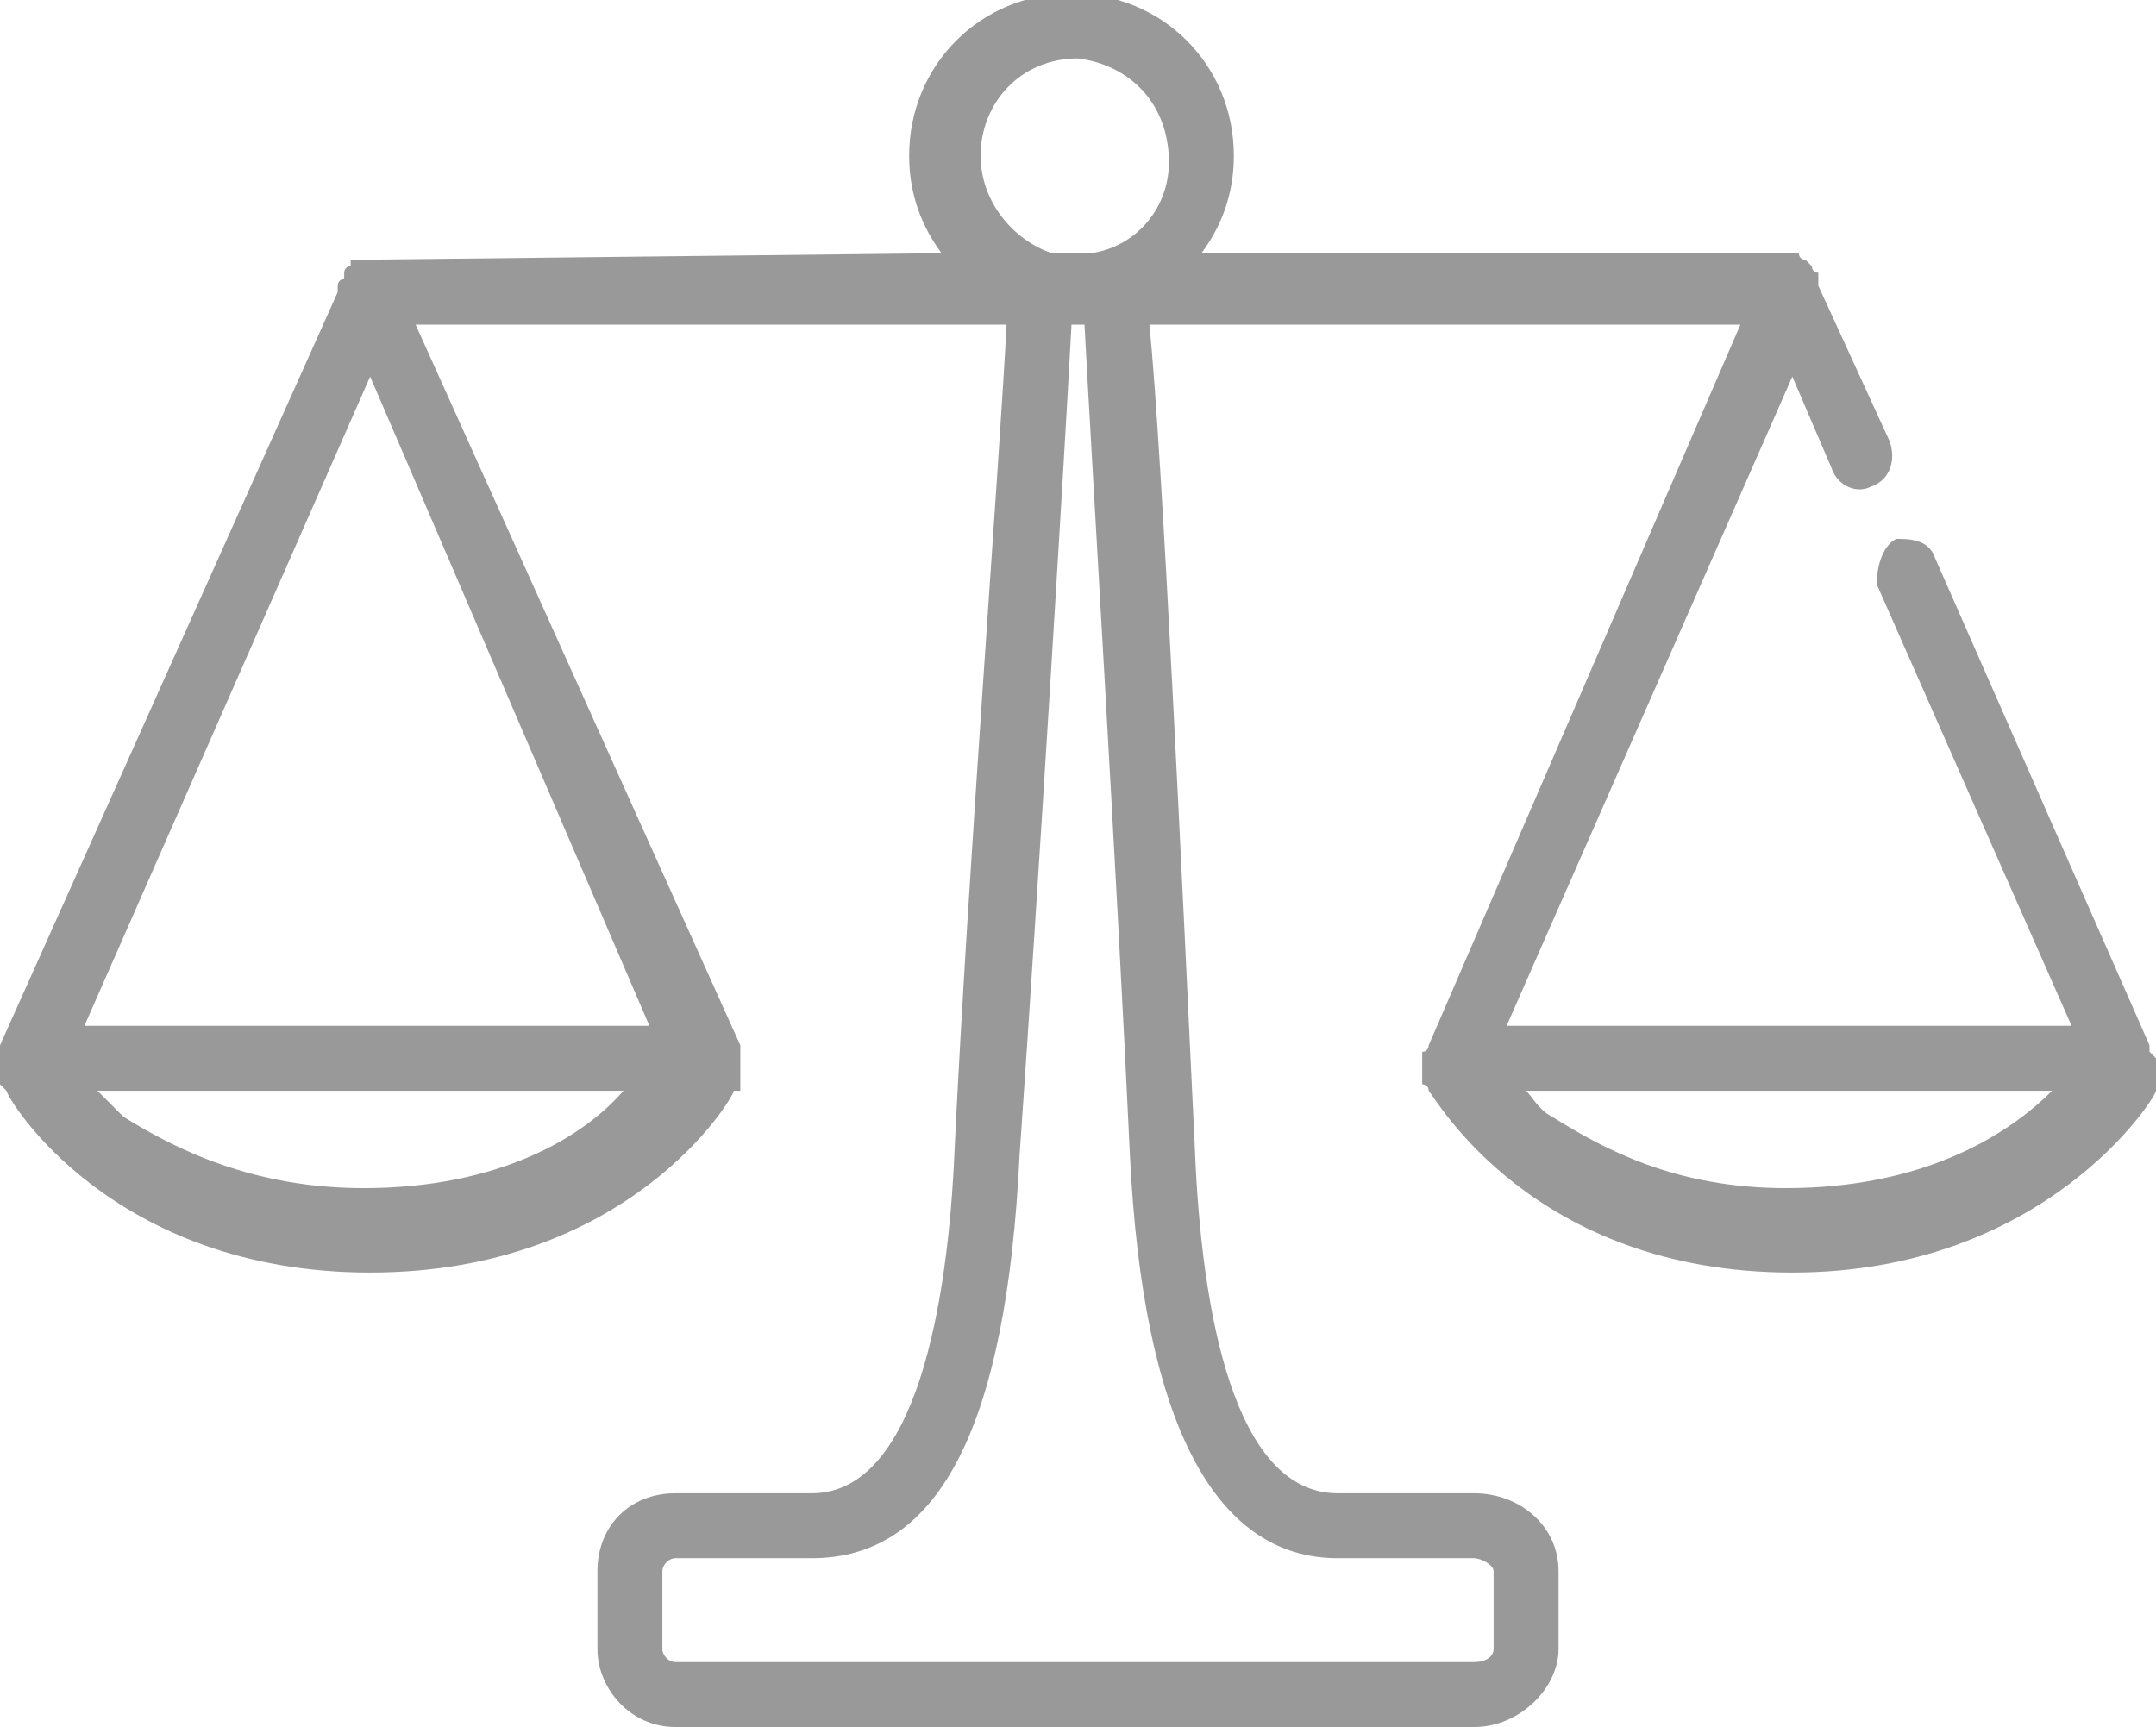 <?xml version="1.0" encoding="utf-8"?>
<!-- Generator: Adobe Illustrator 18.1.0, SVG Export Plug-In . SVG Version: 6.00 Build 0)  -->
<svg version="1.1" id="Layer_1" xmlns="http://www.w3.org/2000/svg" xmlns:xlink="http://www.w3.org/1999/xlink" x="0px" y="0px"
	 viewBox="0 0 33.2 26.6" enable-background="new 0 0 33.2 26.6" xml:space="preserve">
<path fill-rule="evenodd" clip-rule="evenodd" fill="#999999" d="M27.5,18.3c-1.7,0-2.8-0.6-3.6-1.1c-0.2-0.1-0.3-0.3-0.4-0.4
	c8.1,0,8.1,0,8.1,0C30.9,17.5,29.6,18.3,27.5,18.3z M16.8,3.9c-0.2,0-0.2,0-0.2,0l0,0c-0.4,0-0.4,0-0.4,0c-0.6-0.2-1.1-0.8-1.1-1.5
	c0-0.8,0.6-1.5,1.5-1.5C17.4,1,18,1.6,18,2.5C18,3.2,17.5,3.8,16.8,3.9z M20.6,24c2.1,0,2.1,0,2.1,0c0.1,0,0.3,0.1,0.3,0.2
	c0,1.2,0,1.2,0,1.2c0,0.1-0.1,0.2-0.3,0.2c-12.3,0-12.3,0-12.3,0c-0.1,0-0.2-0.1-0.2-0.2c0-1.2,0-1.2,0-1.2c0-0.1,0.1-0.2,0.2-0.2
	c2.1,0,2.1,0,2.1,0c2,0,3-2.1,3.2-6.2C16,13.5,16.4,6.9,16.5,5c0.2,0,0.2,0,0.2,0c0.1,1.9,0.5,8.5,0.7,12.8
	C17.6,21.9,18.7,24,20.6,24z M10,15.8c-8.7,0-8.7,0-8.7,0c4.4-10,4.4-10,4.4-10L10,15.8z M5.6,18.3c-1.7,0-2.9-0.6-3.7-1.1
	c-0.1-0.1-0.3-0.3-0.4-0.4c8.1,0,8.1,0,8.1,0C9,17.5,7.7,18.3,5.6,18.3z M33.2,16.3C33.2,16.2,33.2,16.2,33.2,16.3
	c-0.1-0.1-0.1-0.1-0.1-0.1v-0.1c-3.3-7.5-3.3-7.5-3.3-7.5c-0.1-0.3-0.4-0.3-0.6-0.3C29,8.4,28.9,8.7,28.9,9c3,6.8,3,6.8,3,6.8
	c-8.7,0-8.7,0-8.7,0c4.4-10,4.4-10,4.4-10c0.6,1.4,0.6,1.4,0.6,1.4c0.1,0.3,0.4,0.4,0.6,0.3c0.3-0.1,0.4-0.4,0.3-0.7l0,0
	c-1.1-2.4-1.1-2.4-1.1-2.4l0,0c0-0.1,0-0.1,0-0.1C28,4.2,28,4.2,28,4.2c-0.1,0-0.1-0.1-0.1-0.1l-0.1-0.1c-0.1,0-0.1-0.1-0.1-0.1
	s0,0-0.1,0c0,0-0.1,0-0.1,0l0,0c-9,0-9,0-9,0c0.3-0.4,0.5-0.9,0.5-1.5c0-1.4-1.1-2.5-2.5-2.5c-1.4,0-2.5,1.1-2.5,2.5
	c0,0.6,0.2,1.1,0.5,1.5C5.6,4,5.6,4,5.6,4l0,0C5.6,4,5.6,4,5.5,4c0,0,0,0-0.1,0L5.4,4.1c-0.1,0-0.1,0.1-0.1,0.1v0.1
	c-0.1,0-0.1,0.1-0.1,0.1s0,0,0,0.1C0,16.1,0,16.1,0,16.1v0.1c0,0,0,0,0,0.1c0,0,0,0,0,0.1c0,0,0,0,0,0.1c0,0,0,0,0,0.1
	c0,0,0,0,0,0.1c0,0,0,0,0.1,0.1l0,0c0,0.1,1.6,2.8,5.6,2.8s5.6-2.7,5.6-2.8h0.1c0-0.1,0-0.1,0-0.1c0-0.1,0-0.1,0-0.1
	c0-0.1,0-0.1,0-0.1c0-0.1,0-0.1,0-0.1c0-0.1,0-0.1,0-0.1c0-0.1,0-0.1,0-0.1v-0.1C6.4,5,6.4,5,6.4,5c9.1,0,9.1,0,9.1,0
	c-0.1,2-0.6,8.5-0.8,12.7c-0.1,2.4-0.6,5.3-2.2,5.3c-2.1,0-2.1,0-2.1,0c-0.7,0-1.2,0.5-1.2,1.2c0,1.2,0,1.2,0,1.2
	c0,0.6,0.5,1.2,1.2,1.2c12.3,0,12.3,0,12.3,0c0.7,0,1.3-0.6,1.3-1.2c0-1.2,0-1.2,0-1.2c0-0.7-0.6-1.2-1.3-1.2c-2.1,0-2.1,0-2.1,0
	c-1.6,0-2.1-2.8-2.2-5.3C18.2,13.5,17.9,7,17.7,5c9.1,0,9.1,0,9.1,0C22,16.1,22,16.1,22,16.1s0,0.1-0.1,0.1c0,0,0,0,0,0.1
	c0,0,0,0,0,0.1c0,0,0,0,0,0.1c0,0,0,0,0,0.1c0,0,0,0,0,0.1c0,0,0.1,0,0.1,0.1l0,0c0.1,0.1,1.6,2.8,5.6,2.8c3.9,0,5.6-2.7,5.6-2.8
	l0,0c0-0.1,0-0.1,0-0.1c0-0.1,0-0.1,0-0.1C33.2,16.3,33.2,16.3,33.2,16.3C33.2,16.3,33.2,16.3,33.2,16.3z"/>
</svg>
